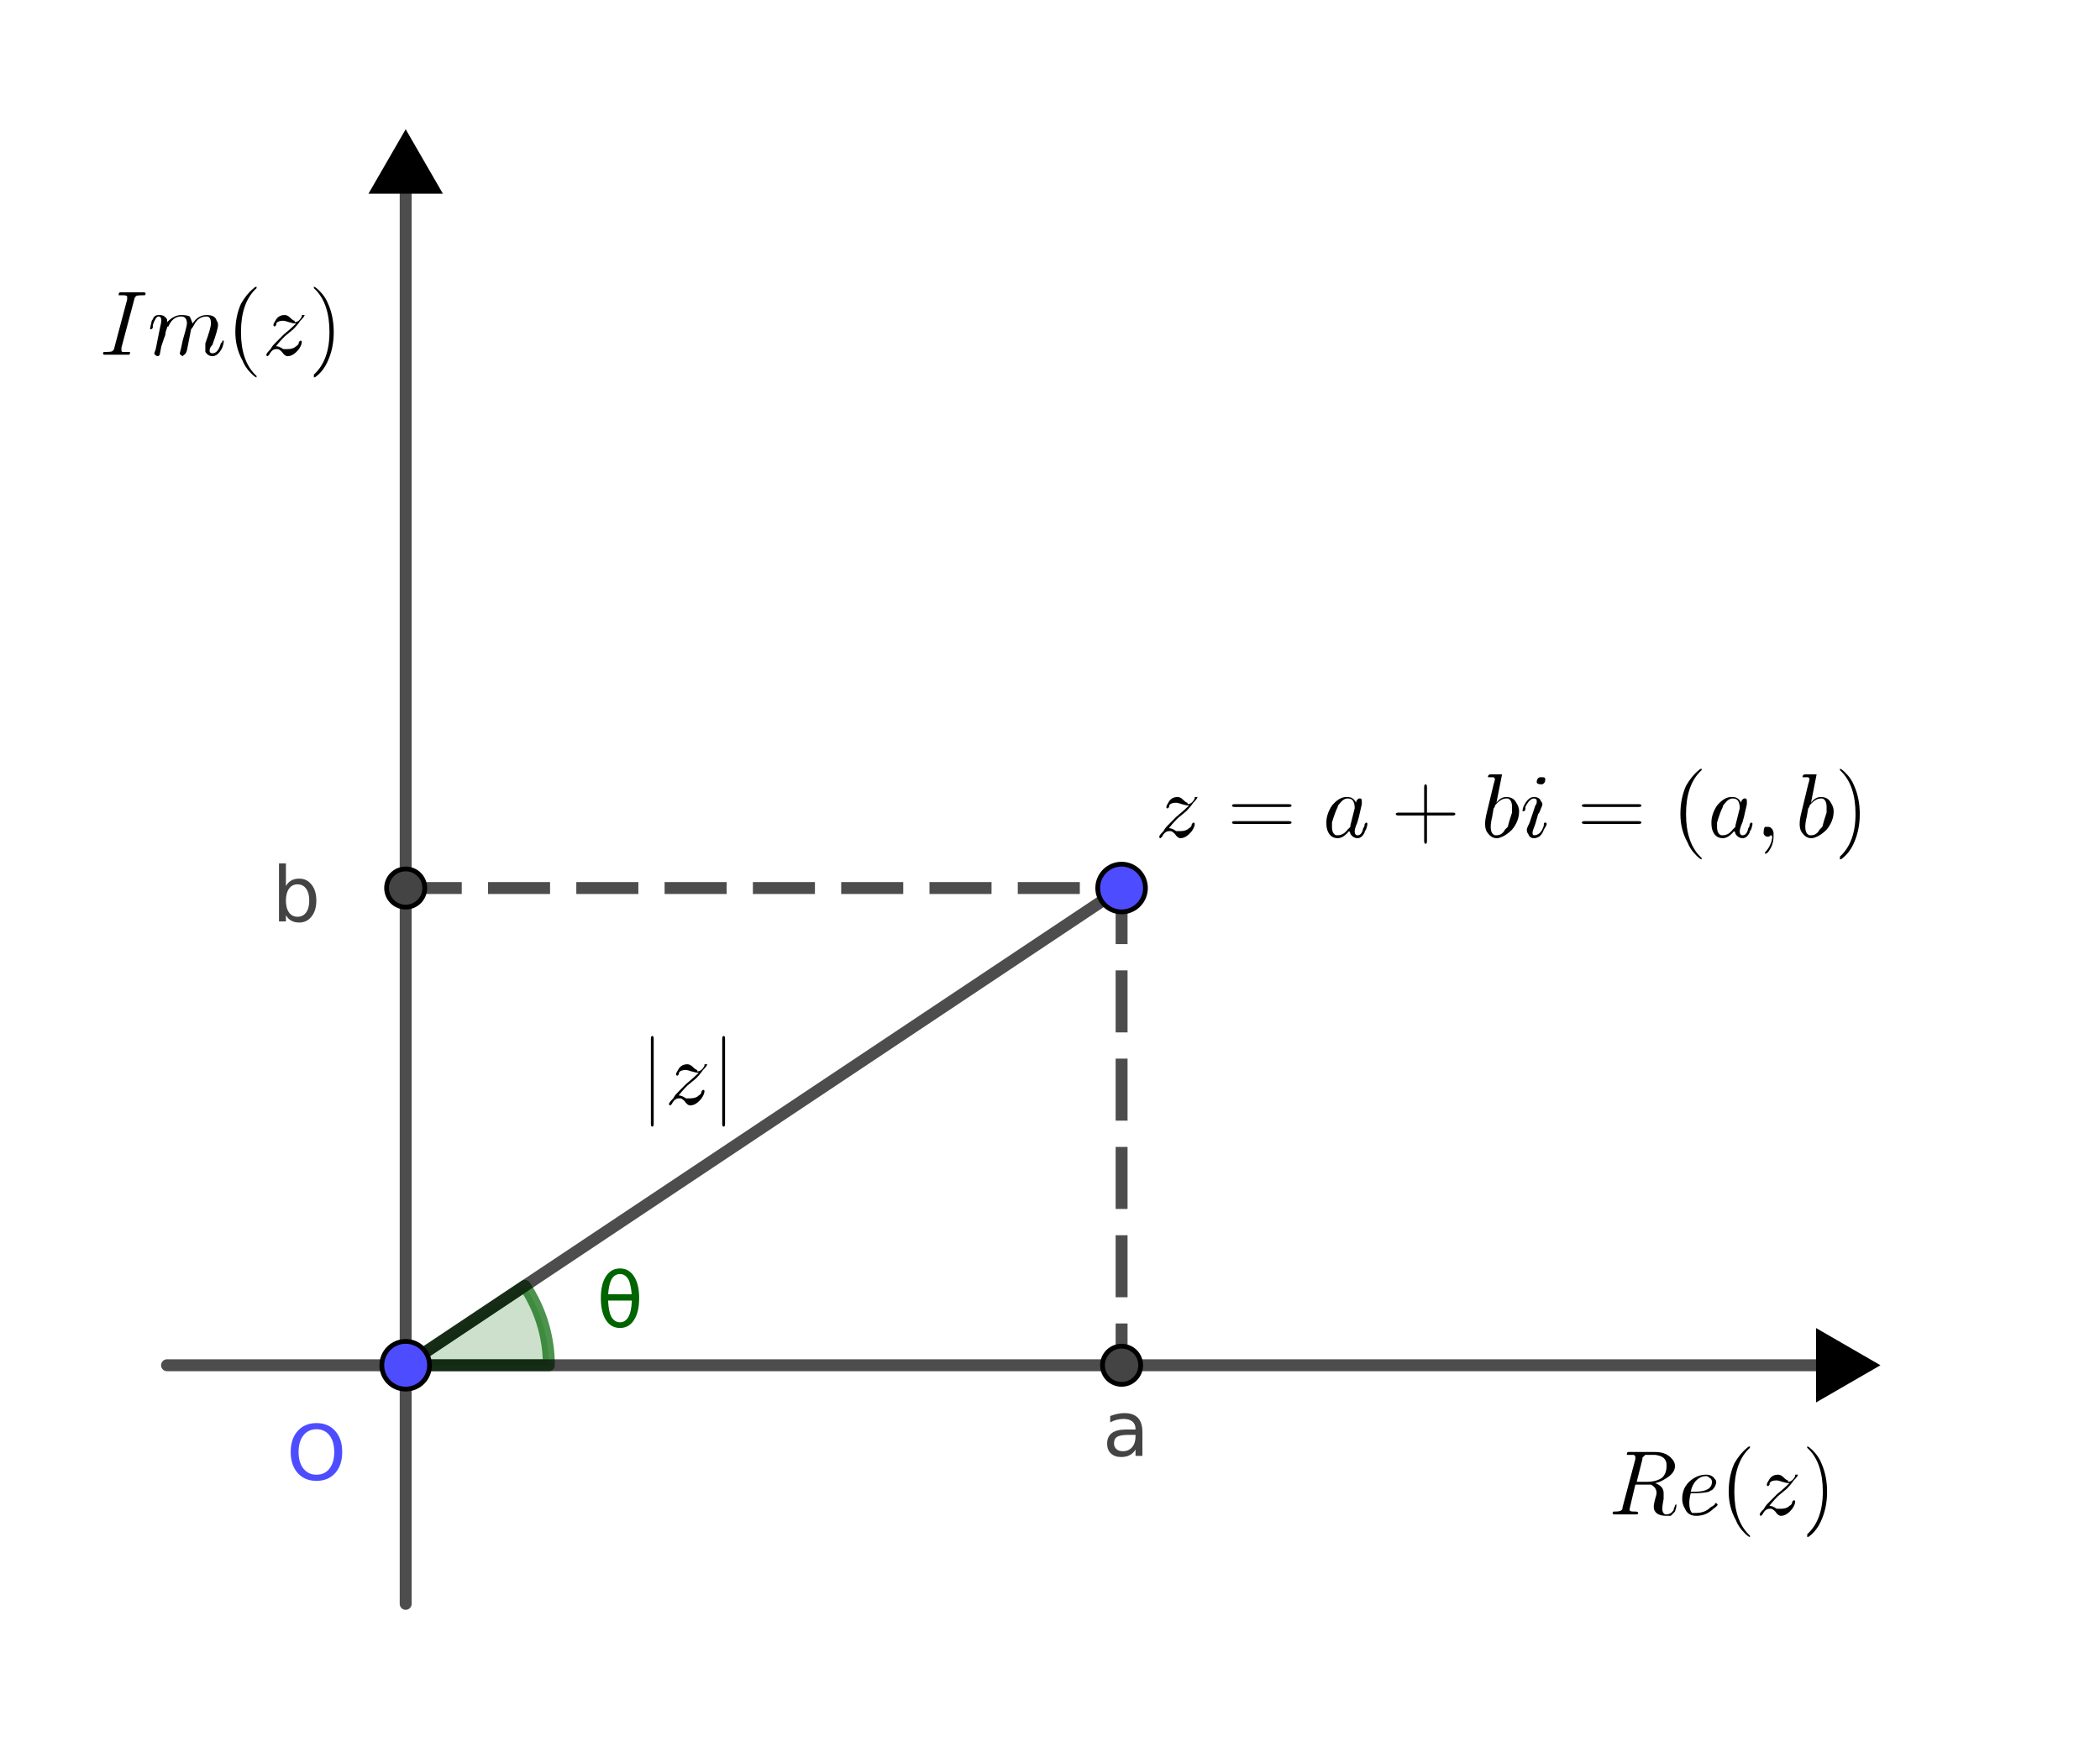 <?xml version="1.0" encoding="ISO-8859-1" standalone="no"?>

<svg 
     version="1.1"
     baseProfile="full"
     xmlns="http://www.w3.org/2000/svg"
     xmlns:xlink="http://www.w3.org/1999/xlink"
     xmlns:ev="http://www.w3.org/2001/xml-events"
     width="8.82cm"
     height="7.34cm"
     viewBox="0 0 440 366"
     >
<title>

</title>
<g stroke-linejoin="miter" stroke-dashoffset="0" stroke-dasharray="none" stroke-width="1" stroke-miterlimit="10.000" stroke-linecap="square">
<g id="misc">
</g><!-- misc -->
<g id="layer0">
<clipPath id="clip36bba140-2f38-449b-95a9-120b7354b050">
  <path d="M 0 0 L 0 367.00 L 441.00 367.00 L 441.00 0 z"/>
</clipPath>
<g clip-path="url(#clip1)">
<g fill-opacity=".2" fill-rule="nonzero" stroke="none" fill="#006400">
  <path d="M 115.00 286.00 C 115.00 280.08 113.25 274.29 109.96 269.36 L 85.000 286.00 z"/>
<title>Ângulo θ</title>
<desc>Ângulo θ: Ângulo entre a, O, Z</desc>

</g> <!-- drawing style -->
</g> <!-- clip1 -->
<clipPath id="clip1f638a38-94f0-4bb1-86dc-607144acbffa">
  <path d="M 0 0 L 0 367.00 L 441.00 367.00 L 441.00 0 z"/>
</clipPath>
<g clip-path="url(#clip2)">
<g stroke-linejoin="round" stroke-width="2.5" stroke-linecap="round" fill="none" stroke-opacity=".698" stroke="#006400">
  <path d="M 115.00 286.00 C 115.00 280.08 113.25 274.29 109.96 269.36 L 85.000 286.00 z"/>
<title>Ângulo θ</title>
<desc>Ângulo θ: Ângulo entre a, O, Z</desc>

</g> <!-- drawing style -->
</g> <!-- clip2 -->
<clipPath id="clipe07a48c2-79d4-4a61-a556-e8ef667fe203">
  <path d="M 0 0 L 0 367.00 L 441.00 367.00 L 441.00 0 z"/>
</clipPath>
<g clip-path="url(#clip3)">
<g fill-opacity="1" fill-rule="nonzero" stroke="none" fill="#006400">
  <path d="M 132.39 272.45 L 127.41 272.45 Q 127.53 274.78 128.06 275.78 Q 128.73 277.00 129.91 277.00 Q 131.08 277.00 131.72 275.77 Q 132.30 274.69 132.39 272.45 z M 132.36 271.12 Q 132.14 268.91 131.72 268.12 Q 131.05 266.89 129.91 266.89 Q 128.70 266.89 128.08 268.11 Q 127.58 269.09 127.42 271.12 L 132.36 271.12 z M 129.91 265.72 Q 131.78 265.72 132.84 267.38 Q 133.92 269.02 133.92 271.94 Q 133.92 274.86 132.84 276.52 Q 131.78 278.19 129.91 278.19 Q 128.02 278.19 126.95 276.52 Q 125.89 274.86 125.89 271.94 Q 125.89 269.02 126.95 267.38 Q 128.02 265.72 129.91 265.72 z"/>
<title>Ângulo θ</title>
<desc>Ângulo θ: Ângulo entre a, O, Z</desc>

</g> <!-- drawing style -->
</g> <!-- clip3 -->
<clipPath id="clipd1c0015a-9cd0-44c9-80ca-24fa9729803c">
  <path d="M 0 0 L 0 367.00 L 441.00 367.00 L 441.00 0 z"/>
</clipPath>
<g clip-path="url(#clip4)">
<g stroke-linejoin="round" stroke-width="2.5" stroke-linecap="round" fill="none" stroke-opacity=".698" stroke="#000000">
  <path d="M 85.000 336.00 L 85.000 36.000"/>
<title>Segmento h</title>
<desc>Segmento h: Segmento C, B</desc>

</g> <!-- drawing style -->
</g> <!-- clip4 -->
<clipPath id="clip61681551-5e38-4ae7-a57b-c20d2ea5561f">
  <path d="M 0 0 L 0 367.00 L 441.00 367.00 L 441.00 0 z"/>
</clipPath>
<g clip-path="url(#clip5)">
<g stroke-linejoin="round" stroke-width="2.5" stroke-linecap="round" fill="none" stroke-opacity=".698" stroke="#000000">
  <path d="M 35.000 286.00 L 385.00 286.00"/>
<title>Segmento i</title>
<desc>Segmento i: Segmento D, A</desc>

</g> <!-- drawing style -->
</g> <!-- clip5 -->
<clipPath id="clip516f1927-7c1e-4491-96e0-ea35889197ce">
  <path d="M 0 0 L 0 367.00 L 441.00 367.00 L 441.00 0 z"/>
</clipPath>
<g clip-path="url(#clip6)">
<g stroke-linejoin="round" stroke-dasharray="10.500,8" stroke-width="2.5" stroke-linecap="butt" fill="none" stroke-opacity=".698" stroke="#000000">
  <path d="M 85.000 186.00 L 235.00 186.00"/>
<title>Segmento l</title>
<desc>Segmento l: Segmento b, Z</desc>

</g> <!-- drawing style -->
</g> <!-- clip6 -->
<clipPath id="clip8743d89e-2239-4bd9-bc83-f5a5df563d14">
  <path d="M 0 0 L 0 367.00 L 441.00 367.00 L 441.00 0 z"/>
</clipPath>
<g clip-path="url(#clip7)">
<g stroke-linejoin="round" stroke-dasharray="10.500,8" stroke-width="2.5" stroke-linecap="butt" fill="none" stroke-opacity=".698" stroke="#000000">
  <path d="M 235.00 186.00 L 235.00 286.00"/>
<title>Segmento m</title>
<desc>Segmento m: Segmento Z, a</desc>

</g> <!-- drawing style -->
</g> <!-- clip7 -->
<clipPath id="clip4e51bb55-701c-4ebb-898c-2adc01c283a6">
  <path d="M 0 0 L 0 367.00 L 441.00 367.00 L 441.00 0 z"/>
</clipPath>
<g clip-path="url(#clip8)">
<g stroke-linejoin="round" stroke-width="2.5" stroke-linecap="round" fill="none" stroke-opacity=".698" stroke="#000000">
  <path d="M 85.000 286.00 L 235.00 186.00"/>
<title>Segmento n</title>
<desc>Segmento n: Segmento O, Z</desc>

</g> <!-- drawing style -->
</g> <!-- clip8 -->
<clipPath id="clip3e226446-78b9-42e7-a44d-bbed0918babd">
  <path d="M 0 0 L 0 367.00 L 441.00 367.00 L 441.00 0 z"/>
</clipPath>
<g clip-path="url(#clip9)">
<g fill-opacity="1" fill-rule="nonzero" stroke="none" fill="#4d4dff">
  <path d="M 240.00 186.00 C 240.00 188.76 237.76 191.00 235.00 191.00 C 232.24 191.00 230.00 188.76 230.00 186.00 C 230.00 183.24 232.24 181.00 235.00 181.00 C 237.76 181.00 240.00 183.24 240.00 186.00 z"/>
<title>Ponto Z</title>
<desc>Z = (3, 2)</desc>

</g> <!-- drawing style -->
</g> <!-- clip9 -->
<clipPath id="clip9d85f7ee-34d1-4c34-a3ad-5b0c0911d5e4">
  <path d="M 0 0 L 0 367.00 L 441.00 367.00 L 441.00 0 z"/>
</clipPath>
<g clip-path="url(#clip10)">
<g stroke-linejoin="round" stroke-linecap="round" fill="none" stroke-opacity="1" stroke="#000000">
  <path d="M 240.00 186.00 C 240.00 188.76 237.76 191.00 235.00 191.00 C 232.24 191.00 230.00 188.76 230.00 186.00 C 230.00 183.24 232.24 181.00 235.00 181.00 C 237.76 181.00 240.00 183.24 240.00 186.00 z"/>
<title>Ponto Z</title>
<desc>Z = (3, 2)</desc>

</g> <!-- drawing style -->
</g> <!-- clip10 -->
<clipPath id="clip6b9b68fc-a3c8-4b0b-8352-42a3386cf36b">
  <path d="M 0 0 L 0 367.00 L 441.00 367.00 L 441.00 0 z"/>
</clipPath>
<g clip-path="url(#clip11)">
<g fill-opacity="1" fill-rule="nonzero" stroke="none" fill="#4d4dff">
  <path d="M 90.000 286.00 C 90.000 288.76 87.761 291.00 85.000 291.00 C 82.239 291.00 80.000 288.76 80.000 286.00 C 80.000 283.24 82.239 281.00 85.000 281.00 C 87.761 281.00 90.000 283.24 90.000 286.00 z"/>
<title>Ponto O</title>
<desc>O = (0, 0)</desc>

</g> <!-- drawing style -->
</g> <!-- clip11 -->
<clipPath id="clip1824a66c-4a84-46da-8d9a-fc2c3f5929cb">
  <path d="M 0 0 L 0 367.00 L 441.00 367.00 L 441.00 0 z"/>
</clipPath>
<g clip-path="url(#clip12)">
<g stroke-linejoin="round" stroke-linecap="round" fill="none" stroke-opacity="1" stroke="#000000">
  <path d="M 90.000 286.00 C 90.000 288.76 87.761 291.00 85.000 291.00 C 82.239 291.00 80.000 288.76 80.000 286.00 C 80.000 283.24 82.239 281.00 85.000 281.00 C 87.761 281.00 90.000 283.24 90.000 286.00 z"/>
<title>Ponto O</title>
<desc>O = (0, 0)</desc>

</g> <!-- drawing style -->
</g> <!-- clip12 -->
<clipPath id="clip7098f27b-3b79-495c-bacf-00587aaae50b">
  <path d="M 0 0 L 0 367.00 L 441.00 367.00 L 441.00 0 z"/>
</clipPath>
<g clip-path="url(#clip13)">
<g fill-opacity="1" fill-rule="nonzero" stroke="none" fill="#4d4dff">
  <path d="M 66.312 299.41 Q 64.594 299.41 63.578 300.69 Q 62.562 301.97 62.562 304.17 Q 62.562 306.38 63.578 307.66 Q 64.594 308.94 66.312 308.94 Q 68.031 308.94 69.031 307.66 Q 70.031 306.38 70.031 304.17 Q 70.031 301.97 69.031 300.69 Q 68.031 299.41 66.312 299.41 z M 66.312 298.12 Q 68.766 298.12 70.234 299.77 Q 71.703 301.41 71.703 304.17 Q 71.703 306.94 70.234 308.59 Q 68.766 310.23 66.312 310.23 Q 63.844 310.23 62.375 308.59 Q 60.906 306.94 60.906 304.17 Q 60.906 301.41 62.375 299.77 Q 63.844 298.12 66.312 298.12 z"/>
<title>Ponto O</title>
<desc>O = (0, 0)</desc>

</g> <!-- drawing style -->
</g> <!-- clip13 -->
<clipPath id="clipdc3ef637-df50-4079-84c1-77a30550b199">
  <path d="M 0 0 L 0 367.00 L 441.00 367.00 L 441.00 0 z"/>
</clipPath>
<g clip-path="url(#clip14)">
<g stroke-width="3" fill="none" stroke-opacity="1" stroke="#000000">
  <path d="M 391.00 286.00 L 382.00 291.20 L 382.00 280.80 L 391.00 286.00 z"/>
<title>Ponto A</title>
<desc>Ponto A: Ponto sobre EixoX</desc>

</g> <!-- drawing style -->
</g> <!-- clip14 -->
<clipPath id="clipaeeed813-b597-460e-ac29-a5e80e3c9c02">
  <path d="M 0 0 L 0 367.00 L 441.00 367.00 L 441.00 0 z"/>
</clipPath>
<g clip-path="url(#clip15)">
<g fill-opacity="1" fill-rule="evenodd" stroke="none" fill="#000000">
  <path d="M 391.00 286.00 L 382.00 291.20 L 382.00 280.80 L 391.00 286.00 z"/>
<title>Ponto A</title>
<desc>Ponto A: Ponto sobre EixoX</desc>

</g> <!-- drawing style -->
</g> <!-- clip15 -->
<clipPath id="clipd910dcb6-0928-4add-9f45-81b19e6d238b">
  <path d="M 0 0 L 0 367.00 L 441.00 367.00 L 441.00 0 z"/>
</clipPath>
<g clip-path="url(#clip16)">
<g stroke-width="3" fill="none" stroke-opacity="1" stroke="#000000">
  <path d="M 85.000 30.000 L 90.196 39.000 L 79.804 39.000 L 85.000 30.000 z"/>
<title>Ponto B</title>
<desc>Ponto B: Ponto sobre EixoY</desc>

</g> <!-- drawing style -->
</g> <!-- clip16 -->
<clipPath id="clip455016a5-1573-48bb-a750-804c2dd569ce">
  <path d="M 0 0 L 0 367.00 L 441.00 367.00 L 441.00 0 z"/>
</clipPath>
<g clip-path="url(#clip17)">
<g fill-opacity="1" fill-rule="evenodd" stroke="none" fill="#000000">
  <path d="M 85.000 30.000 L 90.196 39.000 L 79.804 39.000 L 85.000 30.000 z"/>
<title>Ponto B</title>
<desc>Ponto B: Ponto sobre EixoY</desc>

</g> <!-- drawing style -->
</g> <!-- clip17 -->
<clipPath id="clip53f15f88-8697-42a1-9007-48b86aad7290">
  <path d="M 0 0 L 0 367.00 L 441.00 367.00 L 441.00 0 z"/>
</clipPath>
<g clip-path="url(#clip18)">
<g fill-opacity="1" fill-rule="nonzero" stroke="none" fill="#444444">
  <path d="M 89.000 186.00 C 89.000 188.21 87.209 190.00 85.000 190.00 C 82.791 190.00 81.000 188.21 81.000 186.00 C 81.000 183.79 82.791 182.00 85.000 182.00 C 87.209 182.00 89.000 183.79 89.000 186.00 z"/>
<title>Ponto b</title>
<desc>Ponto b: Interseção de k, h</desc>

</g> <!-- drawing style -->
</g> <!-- clip18 -->
<clipPath id="clip8966dfb7-61cb-4c0d-925f-92e78fb67e2a">
  <path d="M 0 0 L 0 367.00 L 441.00 367.00 L 441.00 0 z"/>
</clipPath>
<g clip-path="url(#clip19)">
<g stroke-linejoin="round" stroke-linecap="round" fill="none" stroke-opacity="1" stroke="#000000">
  <path d="M 89.000 186.00 C 89.000 188.21 87.209 190.00 85.000 190.00 C 82.791 190.00 81.000 188.21 81.000 186.00 C 81.000 183.79 82.791 182.00 85.000 182.00 C 87.209 182.00 89.000 183.79 89.000 186.00 z"/>
<title>Ponto b</title>
<desc>Ponto b: Interseção de k, h</desc>

</g> <!-- drawing style -->
</g> <!-- clip19 -->
<clipPath id="clipf2715ca7-af57-4039-a306-f3f3c1cb596e">
  <path d="M 0 0 L 0 367.00 L 441.00 367.00 L 441.00 0 z"/>
</clipPath>
<g clip-path="url(#clip20)">
<g fill-opacity="1" fill-rule="nonzero" stroke="none" fill="#444444">
  <path d="M 64.797 188.62 Q 64.797 187.05 64.141 186.14 Q 63.484 185.23 62.344 185.23 Q 61.203 185.23 60.555 186.14 Q 59.906 187.05 59.906 188.62 Q 59.906 190.22 60.555 191.12 Q 61.203 192.02 62.344 192.02 Q 63.484 192.02 64.141 191.12 Q 64.797 190.22 64.797 188.62 z M 59.906 185.58 Q 60.359 184.80 61.047 184.41 Q 61.734 184.03 62.703 184.03 Q 64.297 184.03 65.289 185.30 Q 66.281 186.56 66.281 188.62 Q 66.281 190.69 65.289 191.96 Q 64.297 193.23 62.703 193.23 Q 61.734 193.23 61.047 192.85 Q 60.359 192.47 59.906 191.69 L 59.906 193.00 L 58.453 193.00 L 58.453 180.84 L 59.906 180.84 L 59.906 185.58 z"/>
<title>Ponto b</title>
<desc>Ponto b: Interseção de k, h</desc>

</g> <!-- drawing style -->
</g> <!-- clip20 -->
<clipPath id="clip349fc047-6a25-44c2-9dc5-da0061c3090b">
  <path d="M 0 0 L 0 367.00 L 441.00 367.00 L 441.00 0 z"/>
</clipPath>
<g clip-path="url(#clip21)">
<g fill-opacity="1" fill-rule="nonzero" stroke="none" fill="#444444">
  <path d="M 239.00 286.00 C 239.00 288.21 237.21 290.00 235.00 290.00 C 232.79 290.00 231.00 288.21 231.00 286.00 C 231.00 283.79 232.79 282.00 235.00 282.00 C 237.21 282.00 239.00 283.79 239.00 286.00 z"/>
<title>Ponto a</title>
<desc>Ponto a: Interseção de j, i</desc>

</g> <!-- drawing style -->
</g> <!-- clip21 -->
<clipPath id="clip497b72bd-c475-4b51-867c-a2e1980e07e9">
  <path d="M 0 0 L 0 367.00 L 441.00 367.00 L 441.00 0 z"/>
</clipPath>
<g clip-path="url(#clip22)">
<g stroke-linejoin="round" stroke-linecap="round" fill="none" stroke-opacity="1" stroke="#000000">
  <path d="M 239.00 286.00 C 239.00 288.21 237.21 290.00 235.00 290.00 C 232.79 290.00 231.00 288.21 231.00 286.00 C 231.00 283.79 232.79 282.00 235.00 282.00 C 237.21 282.00 239.00 283.79 239.00 286.00 z"/>
<title>Ponto a</title>
<desc>Ponto a: Interseção de j, i</desc>

</g> <!-- drawing style -->
</g> <!-- clip22 -->
<clipPath id="clip204c2401-a53d-4bfc-b4a0-5f07e33e7501">
  <path d="M 0 0 L 0 367.00 L 441.00 367.00 L 441.00 0 z"/>
</clipPath>
<g clip-path="url(#clip23)">
<g fill-opacity="1" fill-rule="nonzero" stroke="none" fill="#444444">
  <path d="M 236.48 300.59 Q 234.75 300.59 234.08 300.99 Q 233.41 301.39 233.41 302.36 Q 233.41 303.12 233.91 303.57 Q 234.41 304.02 235.28 304.02 Q 236.47 304.02 237.20 303.17 Q 237.92 302.33 237.92 300.92 L 237.92 300.59 L 236.48 300.59 z M 239.36 300.00 L 239.36 305.00 L 237.92 305.00 L 237.92 303.67 Q 237.42 304.47 236.69 304.85 Q 235.95 305.23 234.89 305.23 Q 233.55 305.23 232.76 304.48 Q 231.97 303.72 231.97 302.45 Q 231.97 300.97 232.95 300.22 Q 233.94 299.47 235.91 299.47 L 237.92 299.47 L 237.92 299.33 Q 237.92 298.34 237.27 297.80 Q 236.61 297.25 235.44 297.25 Q 234.69 297.25 233.98 297.43 Q 233.27 297.61 232.61 297.97 L 232.61 296.64 Q 233.39 296.34 234.13 296.19 Q 234.88 296.03 235.58 296.03 Q 237.48 296.03 238.42 297.02 Q 239.36 298.00 239.36 300.00 z"/>
<title>Ponto a</title>
<desc>Ponto a: Interseção de j, i</desc>

</g> <!-- drawing style -->
</g> <!-- clip23 -->
<g transform="matrix(19.000, 0, 0, 19.000, 21.000, 74.250)">
<clipPath id="clip927b5094-c403-4ecd-9303-aa7e1c49c209">
  <path d="M -1.105 -3.908 L -1.105 15.408 L 22.105 15.408 L 22.105 -3.908 z"/>
</clipPath>
<g clip-path="url(#clip24)">
<g fill-opacity="1" fill-rule="nonzero" stroke="none" fill="#000000">
  <path d="M .375 -.609 L .234 -.078 Q .234 -.062 .234 -.047 Q .234 -.031 .25 -.031 L .25 -.031 L .25 -.031 Q .25 -.031 .266 -.031 Q .281 -.031 .297 -.031 Q .328 -.031 .328 -.031 Q .328 -.016 .328 -.016 Q .328 -0 .312 -0 L .188 -0 L .188 -0 L .047 -0 L .047 -0 Q .031 -0 .031 -.016 Q .031 -.031 .047 -.031 Q .047 -.031 .062 -.031 Q .141 -.031 .141 -.047 Q .156 -.062 .156 -.078 L .297 -.609 Q .297 -.625 .297 -.641 Q .297 -.656 .25 -.656 L .25 -.656 L .219 -.656 Q .203 -.656 .203 -.656 Q .203 -.688 .219 -.688 L .344 -.688 L .344 -.688 L .484 -.688 L .484 -.688 Q .5 -.688 .5 -.672 Q .5 -.656 .484 -.656 Q .484 -.656 .469 -.656 Q .391 -.656 .391 -.641 Q .375 -.625 .375 -.609 z"/>
<title>Im(z)</title>
<desc>texto1 = “Im(z)”</desc>

</g> <!-- drawing style -->
</g> <!-- clip24 -->
</g> <!-- transform -->
<g transform="matrix(19.000, 0, 0, 19.000, 30.843, 74.250)">
<clipPath id="clipc9570209-ec9f-40c2-b96b-e0447eb7b377">
  <path d="M -1.623 -3.908 L -1.623 15.408 L 21.587 15.408 L 21.587 -3.908 z"/>
</clipPath>
<g clip-path="url(#clip25)">
<g fill-opacity="1" fill-rule="nonzero" stroke="none" fill="#000000">
  <path d="M .094 -.062 L .094 -.062 L .141 -.297 Q .156 -.359 .156 -.375 Q .156 -.422 .125 -.422 Q .094 -.422 .062 -.328 Q .062 -.312 .062 -.297 Q .047 -.281 .047 -.281 Q .031 -.281 .031 -.281 Q .031 -.297 .047 -.359 Q .047 -.375 .062 -.391 Q .078 -.438 .125 -.438 Q .125 -.438 .141 -.438 Q .188 -.438 .219 -.391 Q .219 -.375 .219 -.359 Q .297 -.438 .375 -.438 Q .438 -.438 .469 -.422 Q .484 -.391 .5 -.344 Q .562 -.438 .656 -.438 Q .75 -.438 .766 -.375 L .766 -.375 Q .781 -.359 .781 -.328 Q .781 -.281 .719 -.109 Q .688 -.078 .688 -.047 Q .688 -.016 .719 -.016 Q .781 -.016 .812 -.125 L .828 -.141 Q .828 -.156 .828 -.156 L .828 -.156 L .844 -.156 Q .844 -.156 .844 -.141 Q .844 -.125 .828 -.078 Q .781 .016 .719 .016 Q .672 .016 .641 -.031 Q .641 -.047 .641 -.078 Q .641 -.094 .641 -.125 Q .703 -.297 .703 -.344 Q .703 -.422 .656 -.422 Q .562 -.422 .516 -.328 Q .5 -.297 .484 -.281 Q .484 -.281 .438 -.047 Q .422 -0 .406 -0 L .406 -0 L .406 -0 Q .391 .016 .391 .016 Q .359 -0 .359 -.016 L .375 -.078 L .391 -.156 L .422 -.266 Q .438 -.328 .438 -.344 Q .438 -.422 .375 -.422 Q .281 -.422 .234 -.312 Q .219 -.312 .219 -.297 L .203 -.25 Q .203 -.219 .188 -.188 L .156 -.094 Q .141 -.016 .141 -.016 Q .141 .016 .109 .016 Q .078 -0 .078 -.016 Q .078 -.016 .094 -.062 z"/>
<title>Im(z)</title>
<desc>texto1 = “Im(z)”</desc>

</g> <!-- drawing style -->
</g> <!-- clip25 -->
</g> <!-- transform -->
<g transform="matrix(19.000, 0, 0, 19.000, 47.525, 74.250)">
<clipPath id="clip9b528db5-e367-456e-8511-38a1823719ad">
  <path d="M -2.501 -3.908 L -2.501 15.408 L 20.709 15.408 L 20.709 -3.908 z"/>
</clipPath>
<g clip-path="url(#clip26)">
<g fill-opacity="1" fill-rule="nonzero" stroke="none" fill="#000000">
  <path d="M .328 .234 L .328 .234 Q .328 .25 .328 .25 Q .312 .25 .266 .203 Q .203 .141 .172 .062 Q .094 -.078 .094 -.25 Q .094 -.422 .156 -.562 Q .219 -.672 .297 -.734 Q .312 -.75 .328 -.75 Q .328 -.75 .328 -.734 Q .328 -.734 .312 -.719 Q .156 -.562 .156 -.25 Q .156 .062 .312 .219 Q .328 .234 .328 .234 z"/>
<title>Im(z)</title>
<desc>texto1 = “Im(z)”</desc>

</g> <!-- drawing style -->
</g> <!-- clip26 -->
</g> <!-- transform -->
<g transform="matrix(19.000, 0, 0, 19.000, 54.914, 74.250)">
<clipPath id="clip0792fed1-fc3b-47e7-871e-7b637d837eab">
  <path d="M -2.89 -3.908 L -2.89 15.408 L 20.320 15.408 L 20.320 -3.908 z"/>
</clipPath>
<g clip-path="url(#clip27)">
<g fill-opacity="1" fill-rule="nonzero" stroke="none" fill="#000000">
  <path d="M .141 -.078 L .141 -.078 Q .141 -.094 .156 -.094 Q .188 -.094 .234 -.062 Q .266 -.062 .281 -.062 Q .344 -.062 .375 -.094 Q .406 -.109 .406 -.141 Q .422 -.156 .422 -.156 Q .438 -.156 .438 -.141 Q .438 -.109 .406 -.062 Q .344 .016 .281 .016 Q .25 .016 .219 -.031 Q .188 -.062 .172 -.062 Q .156 -.062 .156 -.062 Q .109 -.062 .078 -0 Q .062 .016 .062 .016 Q .047 .016 .047 -0 Q .047 -.016 .094 -.062 Q .109 -.094 .141 -.125 L .234 -.219 Q .328 -.297 .375 -.344 Q .344 -.344 .297 -.359 Q .25 -.375 .234 -.375 Q .172 -.375 .156 -.344 Q .156 -.328 .156 -.328 Q .141 -.312 .141 -.312 Q .125 -.312 .125 -.328 Q .125 -.344 .156 -.391 Q .188 -.438 .25 -.438 Q .281 -.438 .312 -.406 L .312 -.406 Q .312 -.406 .312 -.406 Q .344 -.375 .359 -.375 Q .359 -.359 .359 -.359 Q .406 -.359 .438 -.422 L .438 -.438 Q .453 -.438 .453 -.438 Q .469 -.438 .469 -.438 Q .469 -.422 .422 -.375 Q .391 -.328 .344 -.281 Q .344 -.281 .25 -.203 L .25 -.203 Q .188 -.141 .141 -.078 z"/>
<title>Im(z)</title>
<desc>texto1 = “Im(z)”</desc>

</g> <!-- drawing style -->
</g> <!-- clip27 -->
</g> <!-- transform -->
<g transform="matrix(19.000, 0, 0, 19.000, 64.586, 74.250)">
<clipPath id="clipcab2d2b5-a118-4293-a319-e5a5d9ce36c5">
  <path d="M -3.399 -3.908 L -3.399 15.408 L 19.811 15.408 L 19.811 -3.908 z"/>
</clipPath>
<g clip-path="url(#clip28)">
<g fill-opacity="1" fill-rule="nonzero" stroke="none" fill="#000000">
  <path d="M .281 -.25 L .281 -.25 Q .281 -.078 .219 .062 Q .172 .172 .094 .234 Q .078 .25 .062 .25 Q .062 .25 .062 .234 Q .062 .234 .062 .219 Q .234 .062 .234 -.25 Q .234 -.562 .078 -.719 L .078 -.719 Q .062 -.734 .062 -.734 Q .062 -.75 .062 -.75 Q .078 -.75 .125 -.703 Q .188 -.641 .219 -.562 Q .281 -.422 .281 -.25 z"/>
<title>Im(z)</title>
<desc>texto1 = “Im(z)”</desc>

</g> <!-- drawing style -->
</g> <!-- clip28 -->
</g> <!-- transform -->
<g transform="matrix(19.000, 0, 0, 19.000, 337.00, 317.25)">
<clipPath id="clip536f318a-caa2-42dd-b5cb-d69d6ceec6b9">
  <path d="M -17.737 -16.697 L -17.737 2.618 L 5.474 2.618 L 5.474 -16.697 z"/>
</clipPath>
<g clip-path="url(#clip29)">
<g fill-opacity="1" fill-rule="nonzero" stroke="none" fill="#000000">
  <path d="M .375 -.609 L .312 -.359 L .422 -.359 Q .531 -.359 .594 -.406 Q .641 -.453 .641 -.531 L .641 -.531 Q .641 -.547 .641 -.547 Q .641 -.641 .516 -.656 L .516 -.656 Q .5 -.656 .469 -.656 Q .406 -.656 .406 -.656 Q .391 -.641 .375 -.625 L .375 -.625 Q .375 -.625 .375 -.609 z M .516 -.344 L .516 -.344 Q .609 -.312 .609 -.234 Q .609 -.234 .609 -.219 Q .609 -.203 .609 -.172 Q .594 -.094 .594 -.062 Q .594 -.016 .625 -0 L .625 -0 Q .625 -0 .641 -0 Q .688 -0 .719 -.047 Q .719 -.062 .734 -.094 Q .734 -.109 .75 -.109 Q .75 -.109 .75 -.094 Q .75 -.078 .734 -.031 Q .719 -.016 .688 .016 Q .656 .016 .641 .016 Q .547 .016 .516 -.031 Q .5 -.047 .5 -.094 Q .5 -.109 .516 -.172 Q .531 -.219 .531 -.234 Q .531 -.297 .469 -.328 L .469 -.328 Q .453 -.328 .422 -.328 L .297 -.328 L .234 -.062 L .234 -.047 Q .234 -.031 .281 -.031 L .281 -.031 L .281 -.031 L .297 -.031 Q .328 -.031 .328 -.016 Q .328 -0 .312 -0 L .188 -0 L .188 -0 L .062 -0 L .062 -0 Q .047 -0 .047 -.016 Q .047 -.031 .062 -.031 L .062 -.031 Q .141 -.031 .141 -.047 Q .156 -.047 .156 -.078 Q .156 -.078 .156 -.078 L .297 -.609 Q .297 -.625 .297 -.641 Q .297 -.641 .281 -.656 L .281 -.656 L .281 -.656 Q .281 -.656 .266 -.656 Q .25 -.656 .234 -.656 Q .203 -.656 .203 -.656 Q .203 -.688 .219 -.688 L .234 -.688 L .516 -.688 Q .641 -.688 .703 -.609 Q .734 -.578 .734 -.531 Q .734 -.453 .625 -.391 Q .578 -.359 .516 -.344 z"/>
<title>Re(z)</title>
<desc>texto2 = “Re(z)”</desc>

</g> <!-- drawing style -->
</g> <!-- clip29 -->
</g> <!-- transform -->
<g transform="matrix(19.000, 0, 0, 19.000, 351.57, 317.25)">
<clipPath id="clipc2e5ad71-443f-4118-b1fb-930d21edbb98">
  <path d="M -18.504 -16.697 L -18.504 2.618 L 4.707 2.618 L 4.707 -16.697 z"/>
</clipPath>
<g clip-path="url(#clip30)">
<g fill-opacity="1" fill-rule="nonzero" stroke="none" fill="#000000">
  <path d="M .188 -.234 L .141 -.234 Q .125 -.172 .125 -.125 Q .125 -.047 .156 -.016 Q .188 -.016 .203 -.016 Q .297 -.016 .359 -.078 Q .391 -.094 .406 -.109 Q .406 -.125 .422 -.125 Q .422 -.125 .438 -.109 Q .438 -.094 .391 -.062 Q .312 .016 .203 .016 Q .109 .016 .078 -.062 Q .047 -.109 .047 -.172 Q .047 -.297 .141 -.375 Q .219 -.438 .312 -.438 Q .375 -.438 .406 -.391 Q .422 -.375 .422 -.359 Q .422 -.312 .375 -.266 L .375 -.266 Q .359 -.266 .344 -.25 Q .281 -.234 .188 -.234 z M .141 -.25 L .188 -.25 Q .375 -.25 .375 -.359 Q .375 -.391 .344 -.406 L .344 -.406 Q .328 -.422 .312 -.422 Q .25 -.422 .203 -.375 Q .156 -.328 .141 -.25 z"/>
<title>Re(z)</title>
<desc>texto2 = “Re(z)”</desc>

</g> <!-- drawing style -->
</g> <!-- clip30 -->
</g> <!-- transform -->
<g transform="matrix(19.000, 0, 0, 19.000, 360.42, 317.25)">
<clipPath id="clipf5759010-8b02-4fbd-9e68-33a39fa9c0a0">
  <path d="M -18.969 -16.697 L -18.969 2.618 L 4.241 2.618 L 4.241 -16.697 z"/>
</clipPath>
<g clip-path="url(#clip31)">
<g fill-opacity="1" fill-rule="nonzero" stroke="none" fill="#000000">
  <path d="M .328 .234 L .328 .234 Q .328 .25 .328 .25 Q .312 .25 .266 .203 Q .203 .141 .172 .062 Q .094 -.078 .094 -.25 Q .094 -.422 .156 -.562 Q .219 -.672 .297 -.734 Q .312 -.75 .328 -.75 Q .328 -.75 .328 -.734 Q .328 -.734 .312 -.719 Q .156 -.562 .156 -.25 Q .156 .062 .312 .219 Q .328 .234 .328 .234 z"/>
<title>Re(z)</title>
<desc>texto2 = “Re(z)”</desc>

</g> <!-- drawing style -->
</g> <!-- clip31 -->
</g> <!-- transform -->
<g transform="matrix(19.000, 0, 0, 19.000, 367.81, 317.25)">
<clipPath id="clip02f71e1f-68fa-44d8-87b7-0ded93d6574c">
  <path d="M -19.358 -16.697 L -19.358 2.618 L 3.852 2.618 L 3.852 -16.697 z"/>
</clipPath>
<g clip-path="url(#clip32)">
<g fill-opacity="1" fill-rule="nonzero" stroke="none" fill="#000000">
  <path d="M .141 -.078 L .141 -.078 Q .141 -.094 .156 -.094 Q .188 -.094 .234 -.062 Q .266 -.062 .281 -.062 Q .344 -.062 .375 -.094 Q .406 -.109 .406 -.141 Q .422 -.156 .422 -.156 Q .438 -.156 .438 -.141 Q .438 -.109 .406 -.062 Q .344 .016 .281 .016 Q .25 .016 .219 -.031 Q .188 -.062 .172 -.062 Q .156 -.062 .156 -.062 Q .109 -.062 .078 -0 Q .062 .016 .062 .016 Q .047 .016 .047 -0 Q .047 -.016 .094 -.062 Q .109 -.094 .141 -.125 L .234 -.219 Q .328 -.297 .375 -.344 Q .344 -.344 .297 -.359 Q .25 -.375 .234 -.375 Q .172 -.375 .156 -.344 Q .156 -.328 .156 -.328 Q .141 -.312 .141 -.312 Q .125 -.312 .125 -.328 Q .125 -.344 .156 -.391 Q .188 -.438 .25 -.438 Q .281 -.438 .312 -.406 L .312 -.406 Q .312 -.406 .312 -.406 Q .344 -.375 .359 -.375 Q .359 -.359 .359 -.359 Q .406 -.359 .438 -.422 L .438 -.438 Q .453 -.438 .453 -.438 Q .469 -.438 .469 -.438 Q .469 -.422 .422 -.375 Q .391 -.328 .344 -.281 Q .344 -.281 .25 -.203 L .25 -.203 Q .188 -.141 .141 -.078 z"/>
<title>Re(z)</title>
<desc>texto2 = “Re(z)”</desc>

</g> <!-- drawing style -->
</g> <!-- clip32 -->
</g> <!-- transform -->
<g transform="matrix(19.000, 0, 0, 19.000, 377.48, 317.25)">
<clipPath id="clip6680c432-7129-46d9-80a4-ff51de6758a9">
  <path d="M -19.867 -16.697 L -19.867 2.618 L 3.343 2.618 L 3.343 -16.697 z"/>
</clipPath>
<g clip-path="url(#clip33)">
<g fill-opacity="1" fill-rule="nonzero" stroke="none" fill="#000000">
  <path d="M .281 -.25 L .281 -.25 Q .281 -.078 .219 .062 Q .172 .172 .094 .234 Q .078 .25 .062 .25 Q .062 .25 .062 .234 Q .062 .234 .062 .219 Q .234 .062 .234 -.25 Q .234 -.562 .078 -.719 L .078 -.719 Q .062 -.734 .062 -.734 Q .062 -.75 .062 -.75 Q .078 -.75 .125 -.703 Q .188 -.641 .219 -.562 Q .281 -.422 .281 -.25 z"/>
<title>Re(z)</title>
<desc>texto2 = “Re(z)”</desc>

</g> <!-- drawing style -->
</g> <!-- clip33 -->
</g> <!-- transform -->
<g transform="matrix(19.000, 0, 0, 19.000, 134.00, 231.25)">
<clipPath id="clip6bf18f56-b0e9-43f2-be10-527290d5a96b">
  <path d="M -7.053 -12.171 L -7.053 7.145 L 16.158 7.145 L 16.158 -12.171 z"/>
</clipPath>
<g clip-path="url(#clip34)">
<g fill-opacity="1" fill-rule="nonzero" stroke="none" fill="#000000">
  <path d="M .156 -.719 L .156 .219 Q .156 .25 .141 .25 Q .125 .25 .125 .219 L .125 -.719 Q .125 -.75 .141 -.75 Q .156 -.75 .156 -.719 z"/>
<title>|z|</title>
<desc>texto3 = “|z|”</desc>

</g> <!-- drawing style -->
</g> <!-- clip34 -->
</g> <!-- transform -->
<g transform="matrix(19.000, 0, 0, 19.000, 139.28, 231.25)">
<clipPath id="clip6cdf8e79-a2ee-44dc-899d-0dad031e46f6">
  <path d="M -7.33 -12.171 L -7.33 7.145 L 15.880 7.145 L 15.880 -12.171 z"/>
</clipPath>
<g clip-path="url(#clip35)">
<g fill-opacity="1" fill-rule="nonzero" stroke="none" fill="#000000">
  <path d="M .141 -.078 L .141 -.078 Q .141 -.094 .156 -.094 Q .188 -.094 .234 -.062 Q .266 -.062 .281 -.062 Q .344 -.062 .375 -.094 Q .406 -.109 .406 -.141 Q .422 -.156 .422 -.156 Q .438 -.156 .438 -.141 Q .438 -.109 .406 -.062 Q .344 .016 .281 .016 Q .25 .016 .219 -.031 Q .188 -.062 .172 -.062 Q .156 -.062 .156 -.062 Q .109 -.062 .078 -0 Q .062 .016 .062 .016 Q .047 .016 .047 -0 Q .047 -.016 .094 -.062 Q .109 -.094 .141 -.125 L .234 -.219 Q .328 -.297 .375 -.344 Q .344 -.344 .297 -.359 Q .25 -.375 .234 -.375 Q .172 -.375 .156 -.344 Q .156 -.328 .156 -.328 Q .141 -.312 .141 -.312 Q .125 -.312 .125 -.328 Q .125 -.344 .156 -.391 Q .188 -.438 .25 -.438 Q .281 -.438 .312 -.406 L .312 -.406 Q .312 -.406 .312 -.406 Q .344 -.375 .359 -.375 Q .359 -.359 .359 -.359 Q .406 -.359 .438 -.422 L .438 -.438 Q .453 -.438 .453 -.438 Q .469 -.438 .469 -.438 Q .469 -.422 .422 -.375 Q .391 -.328 .344 -.281 Q .344 -.281 .25 -.203 L .25 -.203 Q .188 -.141 .141 -.078 z"/>
<title>|z|</title>
<desc>texto3 = “|z|”</desc>

</g> <!-- drawing style -->
</g> <!-- clip35 -->
</g> <!-- transform -->
<g transform="matrix(19.000, 0, 0, 19.000, 148.95, 231.25)">
<clipPath id="clipf9c01a3a-ba77-4473-bc86-7d0fd5caad99">
  <path d="M -7.839 -12.171 L -7.839 7.145 L 15.371 7.145 L 15.371 -12.171 z"/>
</clipPath>
<g clip-path="url(#clip36)">
<g fill-opacity="1" fill-rule="nonzero" stroke="none" fill="#000000">
  <path d="M .156 -.719 L .156 .219 Q .156 .25 .141 .25 Q .125 .25 .125 .219 L .125 -.719 Q .125 -.75 .141 -.75 Q .156 -.75 .156 -.719 z"/>
<title>|z|</title>
<desc>texto3 = “|z|”</desc>

</g> <!-- drawing style -->
</g> <!-- clip36 -->
</g> <!-- transform -->
<g transform="matrix(19.000, 0, 0, 19.000, 242.00, 175.25)">
<clipPath id="clip7186e2ef-d488-413c-88e9-7159510b5b7d">
  <path d="M -12.737 -9.224 L -12.737 10.092 L 10.474 10.092 L 10.474 -9.224 z"/>
</clipPath>
<g clip-path="url(#clip37)">
<g fill-opacity="1" fill-rule="nonzero" stroke="none" fill="#000000">
  <path d="M .141 -.078 L .141 -.078 Q .141 -.094 .156 -.094 Q .188 -.094 .234 -.062 Q .266 -.062 .281 -.062 Q .344 -.062 .375 -.094 Q .406 -.109 .406 -.141 Q .422 -.156 .422 -.156 Q .438 -.156 .438 -.141 Q .438 -.109 .406 -.062 Q .344 .016 .281 .016 Q .25 .016 .219 -.031 Q .188 -.062 .172 -.062 Q .156 -.062 .156 -.062 Q .109 -.062 .078 -0 Q .062 .016 .062 .016 Q .047 .016 .047 -0 Q .047 -.016 .094 -.062 Q .109 -.094 .141 -.125 L .234 -.219 Q .328 -.297 .375 -.344 Q .344 -.344 .297 -.359 Q .25 -.375 .234 -.375 Q .172 -.375 .156 -.344 Q .156 -.328 .156 -.328 Q .141 -.312 .141 -.312 Q .125 -.312 .125 -.328 Q .125 -.344 .156 -.391 Q .188 -.438 .25 -.438 Q .281 -.438 .312 -.406 L .312 -.406 Q .312 -.406 .312 -.406 Q .344 -.375 .359 -.375 Q .359 -.359 .359 -.359 Q .406 -.359 .438 -.422 L .438 -.438 Q .453 -.438 .453 -.438 Q .469 -.438 .469 -.438 Q .469 -.422 .422 -.375 Q .391 -.328 .344 -.281 Q .344 -.281 .25 -.203 L .25 -.203 Q .188 -.141 .141 -.078 z"/>
<title>z= a+bi= (a, b)</title>
<desc>texto4 = “z= a+bi= (a, b)”</desc>

</g> <!-- drawing style -->
</g> <!-- clip37 -->
</g> <!-- transform -->
<g transform="matrix(19.000, 0, 0, 19.000, 256.95, 175.25)">
<clipPath id="clipd53465ef-4340-41c1-93b8-c0bda7315417">
  <path d="M -13.524 -9.224 L -13.524 10.092 L 9.687 10.092 L 9.687 -9.224 z"/>
</clipPath>
<g clip-path="url(#clip38)">
<g fill-opacity="1" fill-rule="nonzero" stroke="none" fill="#000000">
  <path d="M .688 -.328 L .094 -.328 Q .062 -.328 .062 -.344 Q .062 -.359 .094 -.359 L .688 -.359 Q .719 -.359 .719 -.344 Q .719 -.328 .688 -.328 z M .688 -.141 L .094 -.141 Q .062 -.141 .062 -.156 Q .062 -.172 .094 -.172 L .688 -.172 Q .719 -.172 .719 -.156 Q .719 -.141 .688 -.141 z"/>
<title>z= a+bi= (a, b)</title>
<desc>texto4 = “z= a+bi= (a, b)”</desc>

</g> <!-- drawing style -->
</g> <!-- clip38 -->
</g> <!-- transform -->
<g transform="matrix(19.000, 0, 0, 19.000, 277.01, 175.25)">
<clipPath id="clipb8cc0dd1-acc4-423e-a772-f7f3e8124bf3">
  <path d="M -14.579 -9.224 L -14.579 10.092 L 8.631 10.092 L 8.631 -9.224 z"/>
</clipPath>
<g clip-path="url(#clip39)">
<g fill-opacity="1" fill-rule="nonzero" stroke="none" fill="#000000">
  <path d="M .375 -.375 Q .375 -.406 .406 -.422 Q .406 -.422 .422 -.422 Q .438 -.422 .438 -.391 Q .438 -.391 .438 -.359 L .406 -.219 Q .391 -.156 .375 -.125 Q .359 -.078 .359 -.062 Q .359 -.016 .391 -.016 Q .438 -.016 .453 -.094 Q .469 -.109 .469 -.141 Q .484 -.156 .484 -.156 Q .5 -.156 .5 -.141 Q .5 -.125 .484 -.078 Q .469 -.062 .469 -.047 Q .438 .016 .391 .016 Q .344 .016 .312 -.031 Q .312 -.047 .297 -.062 Q .234 .016 .172 .016 Q .094 .016 .062 -.062 Q .047 -.094 .047 -.156 Q .047 -.25 .109 -.344 Q .188 -.438 .266 -.438 Q .281 -.438 .281 -.438 Q .344 -.438 .375 -.375 z M .312 -.125 L .312 -.125 L .359 -.312 Q .359 -.328 .359 -.328 Q .359 -.359 .344 -.391 Q .328 -.422 .281 -.422 Q .234 -.422 .188 -.359 Q .172 -.344 .172 -.328 Q .141 -.266 .109 -.156 Q .109 -.125 .109 -.109 Q .109 -.031 .156 -.016 Q .156 -.016 .172 -.016 Q .234 -.016 .281 -.078 Q .297 -.094 .312 -.109 L .312 -.109 Q .312 -.125 .312 -.125 z"/>
<title>z= a+bi= (a, b)</title>
<desc>texto4 = “z= a+bi= (a, b)”</desc>

</g> <!-- drawing style -->
</g> <!-- clip39 -->
</g> <!-- transform -->
<g transform="matrix(19.000, 0, 0, 19.000, 291.27, 175.25)">
<clipPath id="clip44b14fef-2c6c-48b7-b837-9518f3147aa4">
  <path d="M -15.330 -9.224 L -15.330 10.092 L 7.88 10.092 L 7.88 -9.224 z"/>
</clipPath>
<g clip-path="url(#clip40)">
<g fill-opacity="1" fill-rule="nonzero" stroke="none" fill="#000000">
  <path d="M .406 -.234 L .406 .047 Q .406 .078 .391 .078 Q .375 .078 .375 .047 L .375 -.234 L .094 -.234 Q .062 -.234 .062 -.25 Q .062 -.266 .094 -.266 L .375 -.266 L .375 -.547 Q .375 -.578 .391 -.578 Q .406 -.578 .406 -.547 L .406 -.266 L .688 -.266 Q .719 -.266 .719 -.25 Q .719 -.234 .688 -.234 L .406 -.234 z"/>
<title>z= a+bi= (a, b)</title>
<desc>texto4 = “z= a+bi= (a, b)”</desc>

</g> <!-- drawing style -->
</g> <!-- clip40 -->
</g> <!-- transform -->
<g transform="matrix(19.000, 0, 0, 19.000, 310.27, 175.25)">
<clipPath id="clip746623f9-328e-4ea7-af49-d407c9e77875">
  <path d="M -16.330 -9.224 L -16.330 10.092 L 6.88 10.092 L 6.88 -9.224 z"/>
</clipPath>
<g clip-path="url(#clip41)">
<g fill-opacity="1" fill-rule="nonzero" stroke="none" fill="#000000">
  <path d="M .234 -.688 L .172 -.375 Q .219 -.438 .281 -.438 Q .359 -.438 .391 -.375 Q .422 -.328 .422 -.281 Q .422 -.172 .344 -.078 Q .266 -0 .188 .016 Q .188 .016 .172 .016 Q .109 .016 .062 -.062 Q .047 -.094 .047 -.141 Q .047 -.188 .062 -.25 L .141 -.578 Q .156 -.625 .156 -.641 Q .156 -.641 .141 -.656 L .141 -.656 Q .141 -.656 .109 -.656 Q .094 -.656 .078 -.656 Q .078 -.688 .109 -.688 L .219 -.688 Q .234 -.688 .234 -.688 z M .141 -.312 L .125 -.219 Q .109 -.156 .109 -.109 Q .109 -.031 .156 -.016 Q .172 -.016 .172 -.016 Q .234 -.016 .266 -.078 Q .281 -.094 .297 -.109 Q .312 -.172 .344 -.266 Q .344 -.297 .344 -.328 Q .344 -.406 .297 -.422 L .297 -.422 Q .281 -.422 .281 -.422 Q .219 -.422 .156 -.344 Q .156 -.328 .141 -.312 z"/>
<title>z= a+bi= (a, b)</title>
<desc>texto4 = “z= a+bi= (a, b)”</desc>

</g> <!-- drawing style -->
</g> <!-- clip41 -->
</g> <!-- transform -->
<g transform="matrix(19.000, 0, 0, 19.000, 318.42, 175.25)">
<clipPath id="clip5d6d5798-210a-46c1-b1d2-0fa7750c2e10">
  <path d="M -16.759 -9.224 L -16.759 10.092 L 6.451 10.092 L 6.451 -9.224 z"/>
</clipPath>
<g clip-path="url(#clip42)">
<g fill-opacity="1" fill-rule="nonzero" stroke="none" fill="#000000">
  <path d="M .281 -.625 Q .281 -.594 .25 -.578 Q .234 -.578 .234 -.578 Q .203 -.578 .188 -.594 Q .188 -.609 .188 -.609 Q .188 -.641 .219 -.656 Q .234 -.656 .25 -.656 Q .281 -.656 .281 -.641 L .281 -.641 Q .281 -.625 .281 -.625 z M .203 -.25 L .172 -.141 Q .141 -.062 .141 -.047 Q .141 -.016 .156 -.016 Q .234 -.016 .266 -.125 L .266 -.141 Q .266 -.156 .281 -.156 L .281 -.156 L .281 -.156 Q .297 -.156 .297 -.141 Q .297 -.125 .266 -.078 Q .234 .016 .156 .016 Q .109 .016 .094 -.031 Q .078 -.047 .078 -.078 Q .078 -.094 .109 -.156 Q .172 -.344 .172 -.344 Q .188 -.359 .188 -.391 Q .188 -.422 .156 -.422 Q .109 -.422 .062 -.328 L .062 -.328 Q .062 -.312 .062 -.297 Q .047 -.281 .047 -.281 Q .031 -.281 .031 -.281 Q .031 -.312 .047 -.344 Q .094 -.438 .156 -.438 Q .219 -.438 .234 -.391 Q .25 -.375 .25 -.359 Q .25 -.344 .234 -.312 Q .219 -.266 .203 -.25 z"/>
<title>z= a+bi= (a, b)</title>
<desc>texto4 = “z= a+bi= (a, b)”</desc>

</g> <!-- drawing style -->
</g> <!-- clip42 -->
</g> <!-- transform -->
<g transform="matrix(19.000, 0, 0, 19.000, 330.25, 175.25)">
<clipPath id="clip57394e49-7504-49fd-aaf3-19ad8b54b74d">
  <path d="M -17.381 -9.224 L -17.381 10.092 L 5.829 10.092 L 5.829 -9.224 z"/>
</clipPath>
<g clip-path="url(#clip43)">
<g fill-opacity="1" fill-rule="nonzero" stroke="none" fill="#000000">
  <path d="M .688 -.328 L .094 -.328 Q .062 -.328 .062 -.344 Q .062 -.359 .094 -.359 L .688 -.359 Q .719 -.359 .719 -.344 Q .719 -.328 .688 -.328 z M .688 -.141 L .094 -.141 Q .062 -.141 .062 -.156 Q .062 -.172 .094 -.172 L .688 -.172 Q .719 -.172 .719 -.156 Q .719 -.141 .688 -.141 z"/>
<title>z= a+bi= (a, b)</title>
<desc>texto4 = “z= a+bi= (a, b)”</desc>

</g> <!-- drawing style -->
</g> <!-- clip43 -->
</g> <!-- transform -->
<g transform="matrix(19.000, 0, 0, 19.000, 350.30, 175.25)">
<clipPath id="clipd34dacae-e6f1-439e-9996-1d2a76ce7ae2">
  <path d="M -18.437 -9.224 L -18.437 10.092 L 4.774 10.092 L 4.774 -9.224 z"/>
</clipPath>
<g clip-path="url(#clip44)">
<g fill-opacity="1" fill-rule="nonzero" stroke="none" fill="#000000">
  <path d="M .328 .234 L .328 .234 Q .328 .25 .328 .25 Q .312 .25 .266 .203 Q .203 .141 .172 .062 Q .094 -.078 .094 -.25 Q .094 -.422 .156 -.562 Q .219 -.672 .297 -.734 Q .312 -.75 .328 -.75 Q .328 -.75 .328 -.734 Q .328 -.734 .312 -.719 Q .156 -.562 .156 -.25 Q .156 .062 .312 .219 Q .328 .234 .328 .234 z"/>
<title>z= a+bi= (a, b)</title>
<desc>texto4 = “z= a+bi= (a, b)”</desc>

</g> <!-- drawing style -->
</g> <!-- clip44 -->
</g> <!-- transform -->
<g transform="matrix(19.000, 0, 0, 19.000, 357.69, 175.25)">
<clipPath id="clipe3c4d5f7-451c-4e32-bc97-5ba5dbd48e81">
  <path d="M -18.826 -9.224 L -18.826 10.092 L 4.385 10.092 L 4.385 -9.224 z"/>
</clipPath>
<g clip-path="url(#clip45)">
<g fill-opacity="1" fill-rule="nonzero" stroke="none" fill="#000000">
  <path d="M .375 -.375 Q .375 -.406 .406 -.422 Q .406 -.422 .422 -.422 Q .438 -.422 .438 -.391 Q .438 -.391 .438 -.359 L .406 -.219 Q .391 -.156 .375 -.125 Q .359 -.078 .359 -.062 Q .359 -.016 .391 -.016 Q .438 -.016 .453 -.094 Q .469 -.109 .469 -.141 Q .484 -.156 .484 -.156 Q .5 -.156 .5 -.141 Q .5 -.125 .484 -.078 Q .469 -.062 .469 -.047 Q .438 .016 .391 .016 Q .344 .016 .312 -.031 Q .312 -.047 .297 -.062 Q .234 .016 .172 .016 Q .094 .016 .062 -.062 Q .047 -.094 .047 -.156 Q .047 -.25 .109 -.344 Q .188 -.438 .266 -.438 Q .281 -.438 .281 -.438 Q .344 -.438 .375 -.375 z M .312 -.125 L .312 -.125 L .359 -.312 Q .359 -.328 .359 -.328 Q .359 -.359 .344 -.391 Q .328 -.422 .281 -.422 Q .234 -.422 .188 -.359 Q .172 -.344 .172 -.328 Q .141 -.266 .109 -.156 Q .109 -.125 .109 -.109 Q .109 -.031 .156 -.016 Q .156 -.016 .172 -.016 Q .234 -.016 .281 -.078 Q .297 -.094 .312 -.109 L .312 -.109 Q .312 -.125 .312 -.125 z"/>
<title>z= a+bi= (a, b)</title>
<desc>texto4 = “z= a+bi= (a, b)”</desc>

</g> <!-- drawing style -->
</g> <!-- clip45 -->
</g> <!-- transform -->
<g transform="matrix(19.000, 0, 0, 19.000, 367.74, 175.25)">
<clipPath id="clip0510e0b3-c50f-42f6-8474-09e1c4ccd497">
  <path d="M -19.355 -9.224 L -19.355 10.092 L 3.856 10.092 L 3.856 -9.224 z"/>
</clipPath>
<g clip-path="url(#clip46)">
<g fill-opacity="1" fill-rule="nonzero" stroke="none" fill="#000000">
  <path d="M .203 -0 L .203 -0 Q .203 .094 .141 .172 Q .125 .188 .109 .188 Q .109 .188 .109 .188 Q .109 .172 .109 .172 Q .172 .109 .188 .016 Q .188 .016 .188 -0 Q .188 -.016 .172 -.016 Q .172 -.016 .172 -.016 Q .156 -0 .141 -0 Q .109 -0 .094 -.031 Q .094 -.047 .094 -.047 Q .094 -.094 .109 -.109 Q .125 -.109 .141 -.109 Q .188 -.109 .203 -.047 Q .203 -.031 .203 -0 z"/>
<title>z= a+bi= (a, b)</title>
<desc>texto4 = “z= a+bi= (a, b)”</desc>

</g> <!-- drawing style -->
</g> <!-- clip46 -->
</g> <!-- transform -->
<g transform="matrix(19.000, 0, 0, 19.000, 376.18, 175.25)">
<clipPath id="clip1939a797-a6da-4621-8089-c3f84007e5ba">
  <path d="M -19.799 -9.224 L -19.799 10.092 L 3.412 10.092 L 3.412 -9.224 z"/>
</clipPath>
<g clip-path="url(#clip47)">
<g fill-opacity="1" fill-rule="nonzero" stroke="none" fill="#000000">
  <path d="M .234 -.688 L .172 -.375 Q .219 -.438 .281 -.438 Q .359 -.438 .391 -.375 Q .422 -.328 .422 -.281 Q .422 -.172 .344 -.078 Q .266 -0 .188 .016 Q .188 .016 .172 .016 Q .109 .016 .062 -.062 Q .047 -.094 .047 -.141 Q .047 -.188 .062 -.25 L .141 -.578 Q .156 -.625 .156 -.641 Q .156 -.641 .141 -.656 L .141 -.656 Q .141 -.656 .109 -.656 Q .094 -.656 .078 -.656 Q .078 -.688 .109 -.688 L .219 -.688 Q .234 -.688 .234 -.688 z M .141 -.312 L .125 -.219 Q .109 -.156 .109 -.109 Q .109 -.031 .156 -.016 Q .172 -.016 .172 -.016 Q .234 -.016 .266 -.078 Q .281 -.094 .297 -.109 Q .312 -.172 .344 -.266 Q .344 -.297 .344 -.328 Q .344 -.406 .297 -.422 L .297 -.422 Q .281 -.422 .281 -.422 Q .219 -.422 .156 -.344 Q .156 -.328 .141 -.312 z"/>
<title>z= a+bi= (a, b)</title>
<desc>texto4 = “z= a+bi= (a, b)”</desc>

</g> <!-- drawing style -->
</g> <!-- clip47 -->
</g> <!-- transform -->
<g transform="matrix(19.000, 0, 0, 19.000, 384.33, 175.25)">
<clipPath id="clip5bccbfc4-050d-47aa-ac53-3f767982fe1a">
  <path d="M -20.228 -9.224 L -20.228 10.092 L 2.982 10.092 L 2.982 -9.224 z"/>
</clipPath>
<g clip-path="url(#clip48)">
<g fill-opacity="1" fill-rule="nonzero" stroke="none" fill="#000000">
  <path d="M .281 -.25 L .281 -.25 Q .281 -.078 .219 .062 Q .172 .172 .094 .234 Q .078 .25 .062 .25 Q .062 .25 .062 .234 Q .062 .234 .062 .219 Q .234 .062 .234 -.25 Q .234 -.562 .078 -.719 L .078 -.719 Q .062 -.734 .062 -.734 Q .062 -.75 .062 -.75 Q .078 -.75 .125 -.703 Q .188 -.641 .219 -.562 Q .281 -.422 .281 -.25 z"/>
<title>z= a+bi= (a, b)</title>
<desc>texto4 = “z= a+bi= (a, b)”</desc>

</g> <!-- drawing style -->
</g> <!-- clip48 -->
</g> <!-- transform -->
</g><!-- layer0 -->
</g> <!-- default stroke -->
</svg> <!-- bounding box -->
